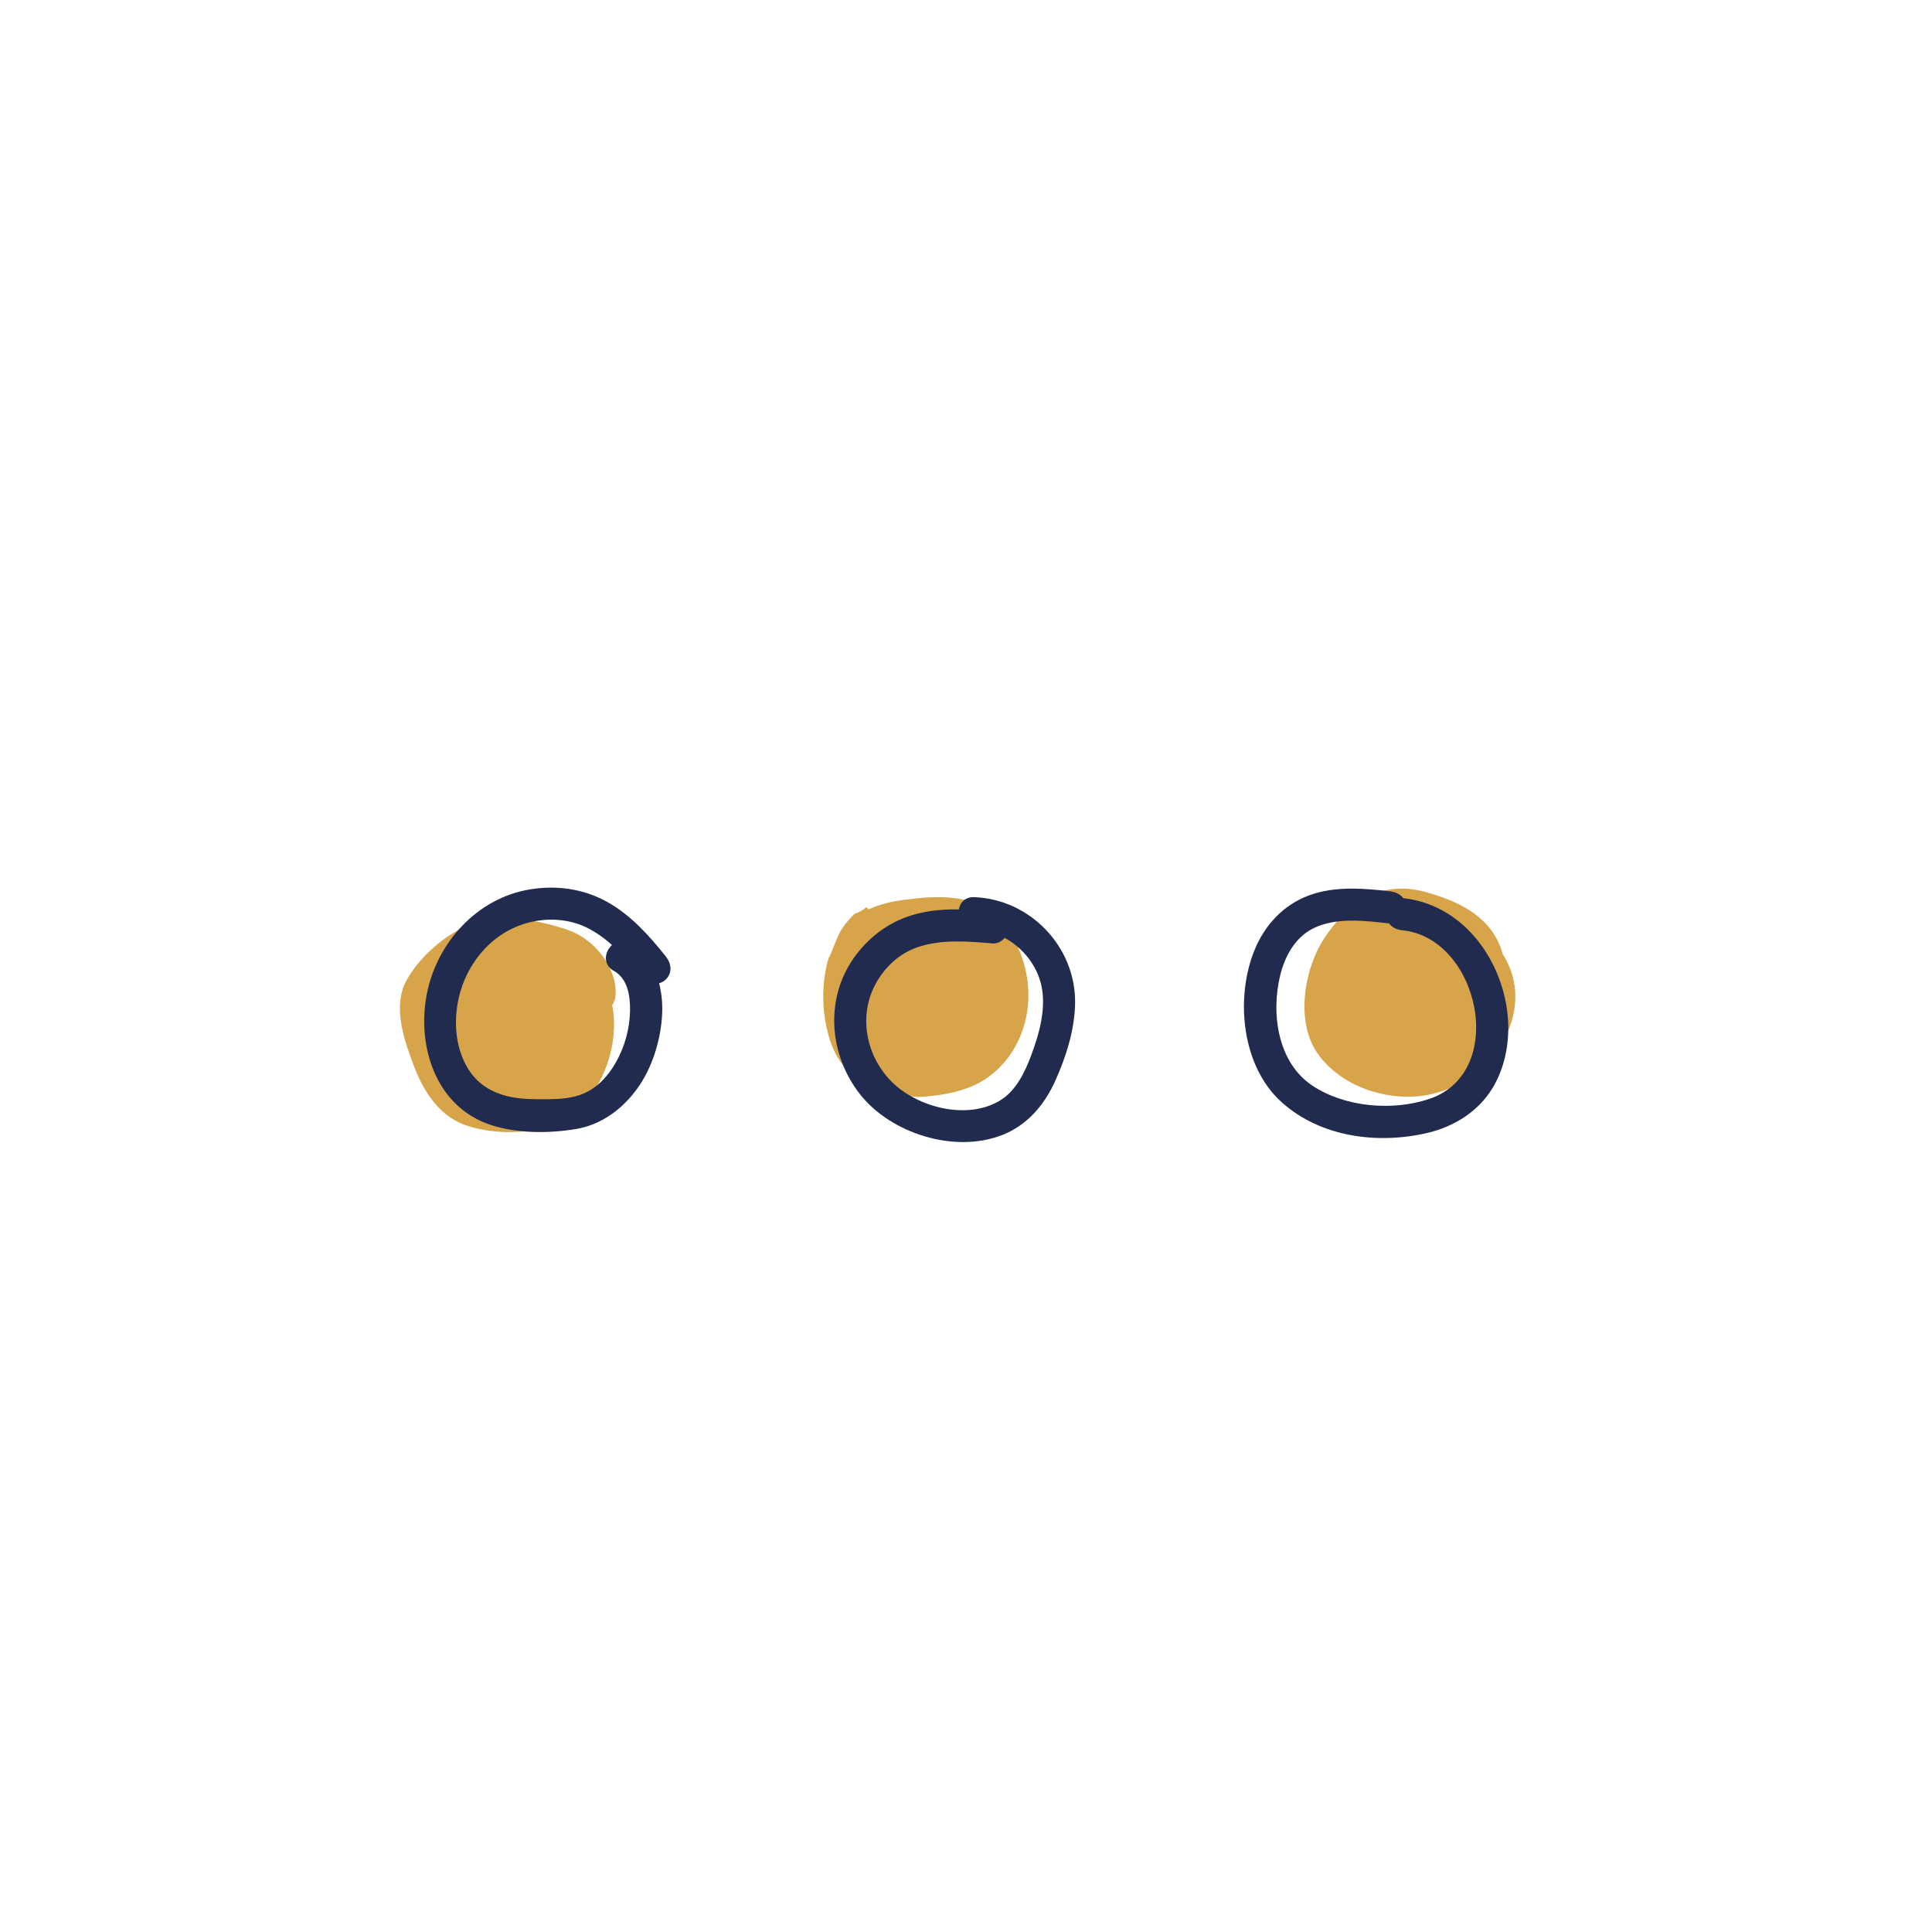 <?xml version="1.0" encoding="UTF-8"?>
<svg id="Layer_1" data-name="Layer 1" xmlns="http://www.w3.org/2000/svg" viewBox="0 0 300 300">
  <g>
    <path d="m88.12,144.37c-4.43-1.48-10.37-2.62-14.85-.93-3.99,1.5-8.24,5.17-10.24,8.97-2.1,4-.2,9.33,1.29,13.25,1.53,4.01,4.09,7.88,8.38,9.2,4.57,1.4,10.36,1.33,14.65-.92,5.7-2.99,9.03-11.22,7.71-17.86.29-.42.49-.94.53-1.57.24-4.34-3.36-8.76-7.48-10.13Z" style="fill: #d7a449;"/>
    <path d="m103.4,148.53c-2.6-3.25-5.46-6.46-9.15-8.5s-7.82-2.6-11.94-1.93c-8.24,1.34-14.54,8.32-16.06,16.38s1.45,17.35,9.87,20.17c4.09,1.37,9.06,1.37,13.28.67,3.97-.65,7.24-3.09,9.56-6.3s3.69-7.59,3.86-11.69-1.13-8.77-4.98-10.89c-2.82-1.55-5.35,2.77-2.52,4.32,2.16,1.19,2.56,3.94,2.51,6.24-.06,2.73-.81,5.5-2.15,7.88s-3.2,4.34-5.73,5.18c-1.71.56-3.49.62-5.28.63s-3.5,0-5.21-.33c-3.08-.6-5.54-2.1-7.06-4.89-1.45-2.64-1.83-5.81-1.47-8.77.73-6.1,4.83-11.66,10.84-13.36,3.25-.91,6.78-.7,9.78.92,3.4,1.83,5.94,4.85,8.31,7.82.84,1.06,2.66.88,3.54,0,1.04-1.04.85-2.48,0-3.54h0Z" style="fill: #212b50;"/>
  </g>
  <g>
    <path d="m158.98,149.59c-1-3.49-3.04-7.07-6.37-8.8-3.79-1.98-8.24-1.58-12.33-1.05-1.91.25-3.75.7-5.38,1.46-.12-.12-.25-.23-.39-.32-.49.43-1.1.79-1.83,1.03-.02.02-.04.04-.06.05-.32.35-.65.7-.97,1.05-.43.51-.82,1.06-1.17,1.63-.46.89-.86,1.93-1.4,3.29-.11.29-.25.55-.41.81-1.23,4.16-1.06,8.87.22,12.81,2.13,6.55,7.7,8.32,13.68,8.8,2.98-.18,5.93-.58,8.68-1.82,3.21-1.45,5.73-4.25,7.11-7.46,1.56-3.62,1.71-7.7.63-11.48Z" style="fill: #d7a449;"/>
    <path d="m154.13,141.49c-4.2-.34-8.57-.62-12.65.66-3.67,1.15-6.71,3.49-8.92,6.63-4.52,6.43-3.79,15.06.97,21.12s14.66,9.3,22.18,6.31c3.81-1.52,6.44-4.62,8.11-8.29s3.08-8.02,3.12-12.23c.08-8.7-6.99-16.06-15.68-16.38-3.22-.12-3.21,4.88,0,5,5.16.19,9.85,4.33,10.58,9.47.48,3.4-.53,6.89-1.7,10.05-.95,2.56-2.31,5.43-4.69,6.95-5.13,3.28-13.11,1.2-17.13-2.95-3.88-4-5.05-10.17-2.32-15.12,1.44-2.61,3.74-4.73,6.6-5.67,3.71-1.22,7.7-.86,11.53-.55,1.35.11,2.5-1.23,2.5-2.5,0-1.44-1.15-2.39-2.5-2.5h0Z" style="fill: #212b50;"/>
  </g>
  <g>
    <path d="m233.31,148.09c-1.48-5.5-6.45-8.08-11.99-9.59-6.81-1.86-11.89,1.47-15.66,7.15-3.21,4.85-4.56,13.16-.95,18.1,3.58,4.9,10.35,7.2,16.22,6.39,10.76-1.48,18.1-13.27,12.37-22.05Z" style="fill: #d7a449;"/>
    <path d="m215.87,138.4c-4.14-.46-8.57-.85-12.57.62s-6.92,4.6-8.53,8.59c-2.99,7.44-1.95,17.95,4.21,23.51s15.13,6.57,22.66,4.8c4.09-.96,7.82-3.25,10.06-6.87,2.12-3.42,2.82-7.73,2.38-11.69-.98-8.75-7.19-17.02-16.36-17.91-1.35-.13-2.5,1.24-2.5,2.5,0,1.46,1.15,2.37,2.5,2.5,11.97,1.17,16.49,22.05,4.25,26.18-5.69,1.92-13.04,1.32-18.12-2.01-5.48-3.6-6.52-11.27-5.05-17.22.79-3.19,2.53-6.21,5.7-7.51,3.54-1.45,7.69-.89,11.37-.48,1.34.15,2.5-1.26,2.5-2.5,0-1.48-1.15-2.35-2.5-2.5h0Z" style="fill: #212b50;"/>
  </g>
</svg>